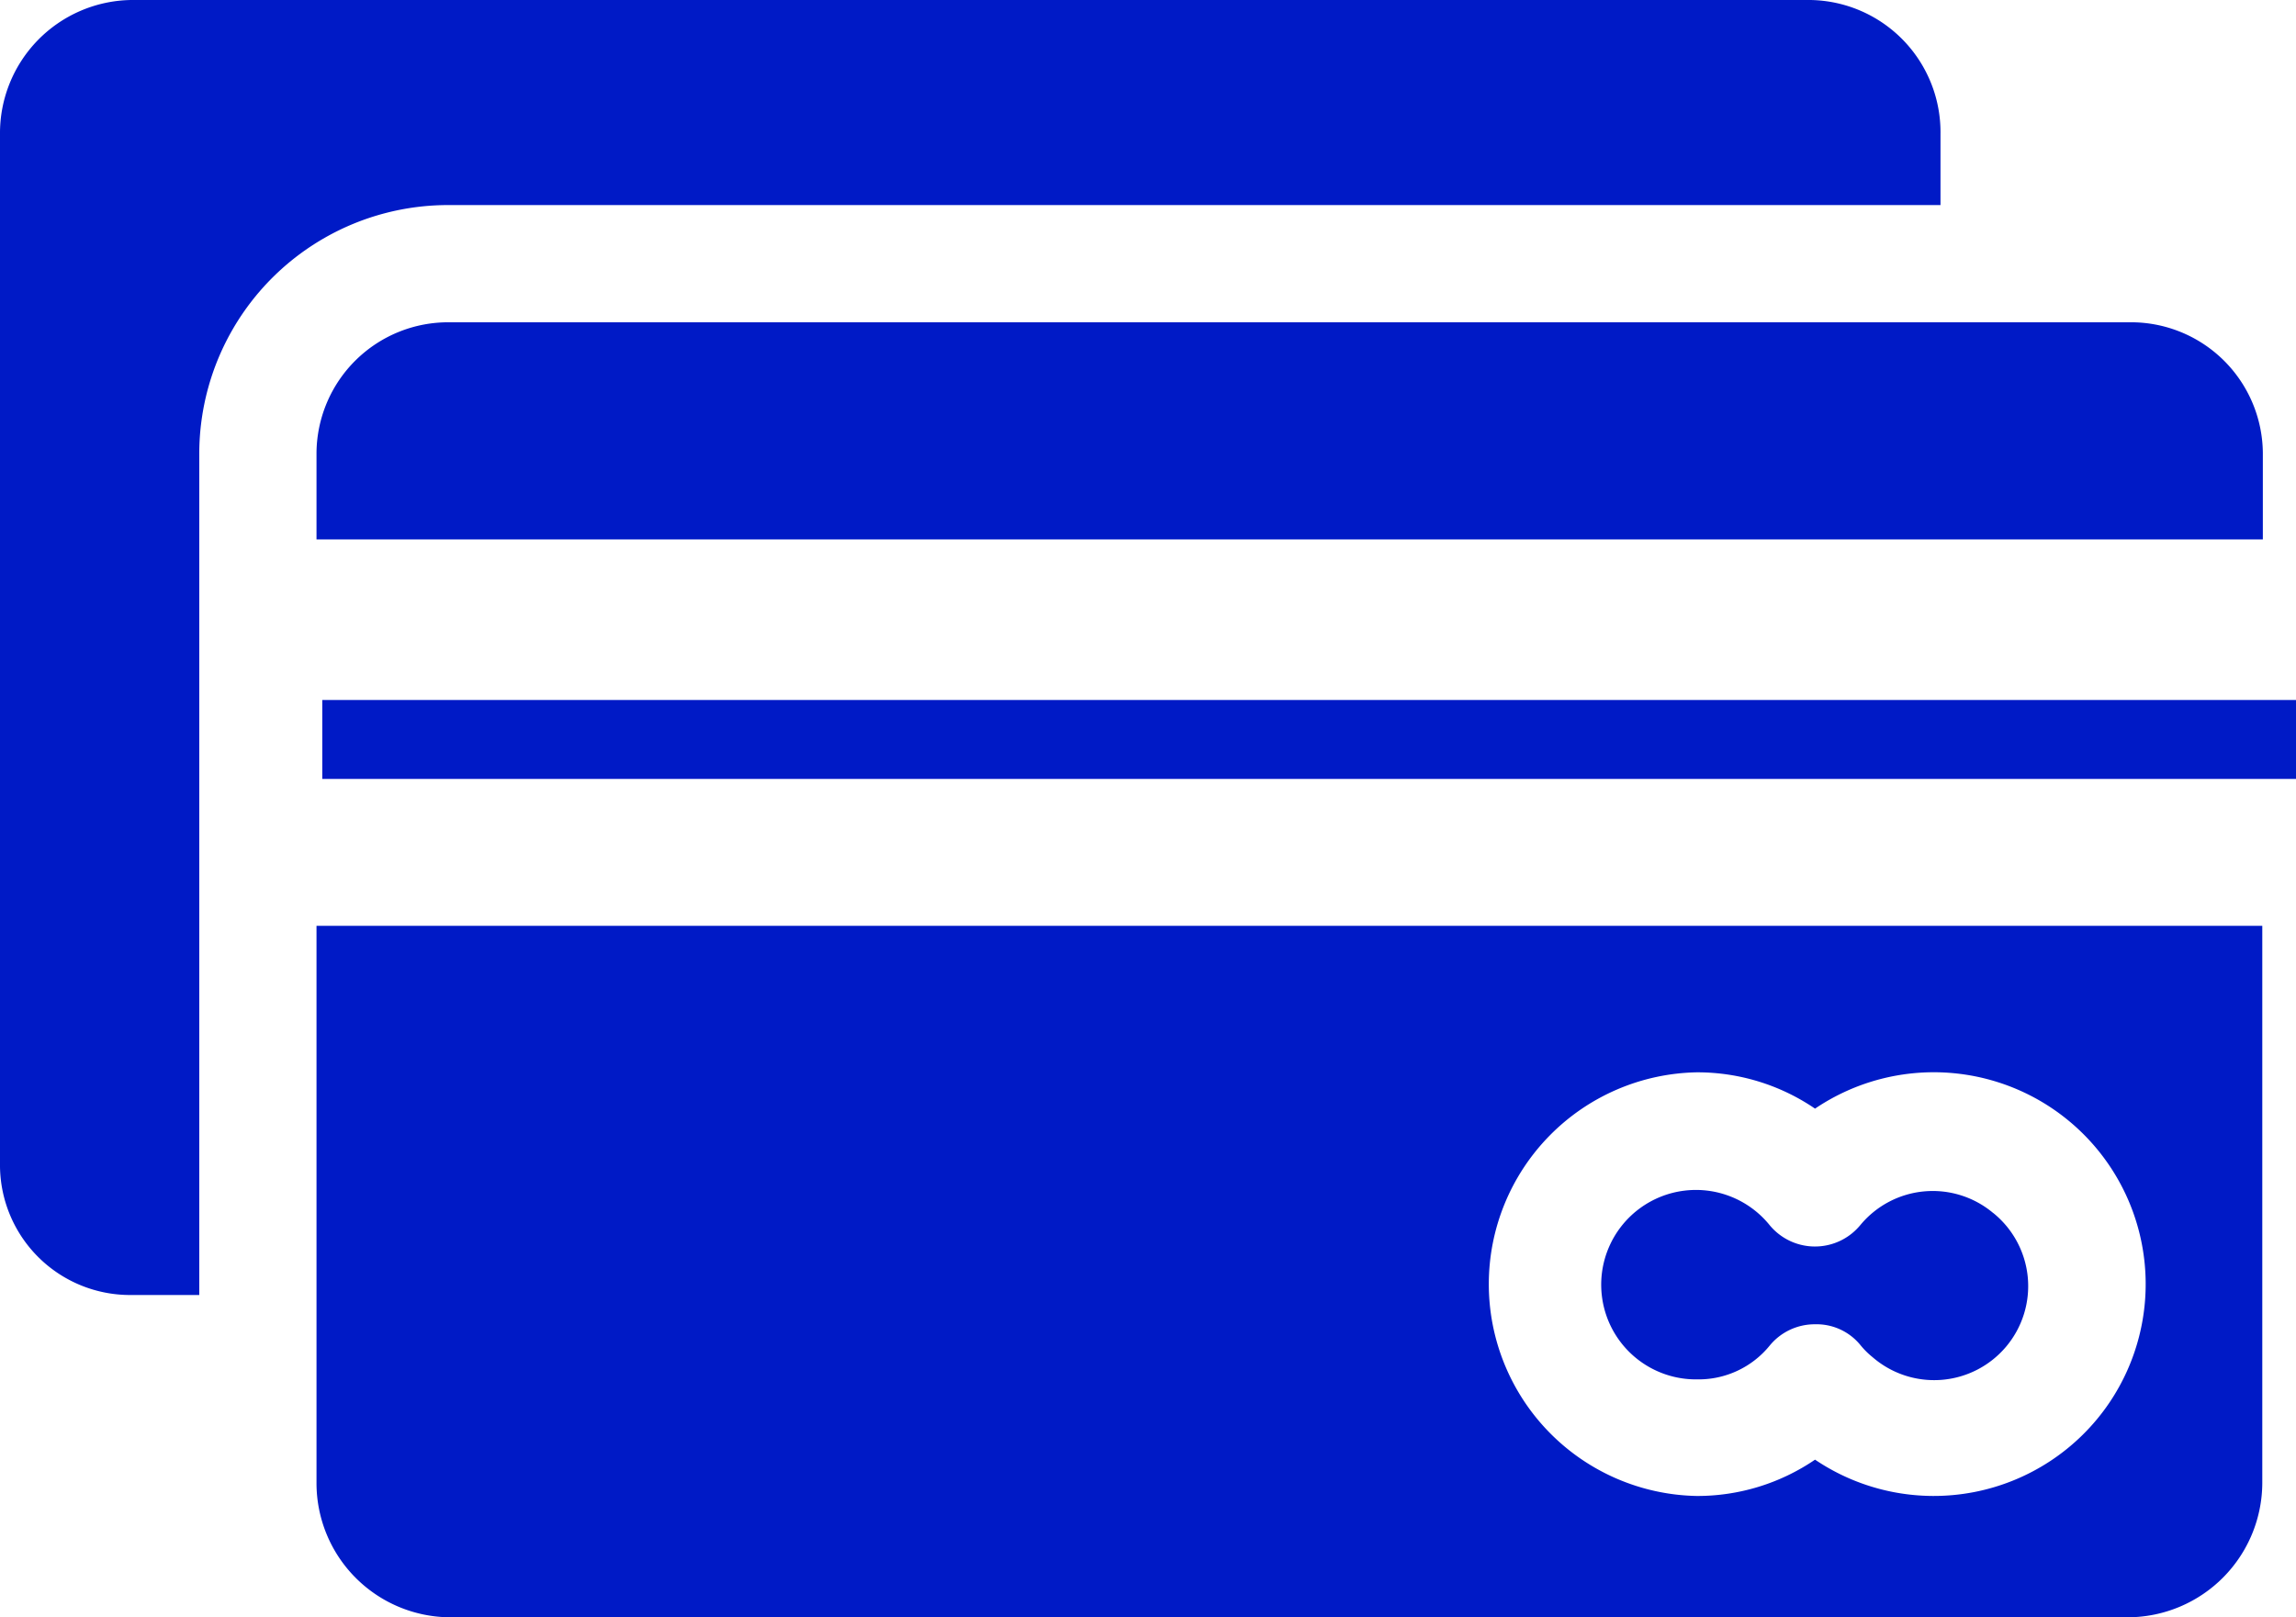 <svg xmlns="http://www.w3.org/2000/svg" width="29.082" height="20.489" viewBox="0 0 29.082 20.489"><defs><style>.a{fill:#001ac6;}</style></defs><g transform="translate(0 0)"><path class="a" d="M22.931,55.05H1.663A1.687,1.687,0,0,0,0,56.75V69.83a1.648,1.648,0,0,0,1.663,1.626h.861V60.788a3.152,3.152,0,0,1,3.17-3.14H24.579v-.9A1.675,1.675,0,0,0,22.931,55.05Z" transform="translate(0 -55.05)"/></g><g transform="translate(20.295 15.077)"><path class="a" d="M278.35,258.44a1.19,1.19,0,0,0-1.678.148.787.787,0,0,1-.111.111.744.744,0,0,1-1.047-.111,1.2,1.2,0,1,0-.913,1.96,1.161,1.161,0,0,0,.921-.431.737.737,0,0,1,.572-.267.717.717,0,0,1,.572.26,1.031,1.031,0,0,0,.156.156,1.191,1.191,0,1,0,1.529-1.826Z" transform="translate(-273.399 -258.15)"/></g><g transform="translate(4.009 4.083)"><path class="a" d="M76.961,110.049H55.685A1.668,1.668,0,0,0,54,111.7V112.8H78.653V111.7A1.67,1.67,0,0,0,76.961,110.049Z" transform="translate(-54 -110.049)"/></g><g transform="translate(4.038 8.375)"><g transform="translate(0 0)"><rect class="a" width="25" height="1" transform="translate(0.044 0.493)"/></g></g><g transform="translate(4.009 11.729)"><path class="a" d="M54,213.05v7.06a1.7,1.7,0,0,0,1.685,1.7H76.953a1.708,1.708,0,0,0,1.693-1.7v-7.06Zm22.708,6.043a2.686,2.686,0,0,1-3.727.72,2.646,2.646,0,0,1-1.5.46,2.684,2.684,0,0,1,0-5.367,2.646,2.646,0,0,1,1.5.46,2.684,2.684,0,0,1,3.727,3.727Z" transform="translate(-54 -213.05)"/></g></svg>